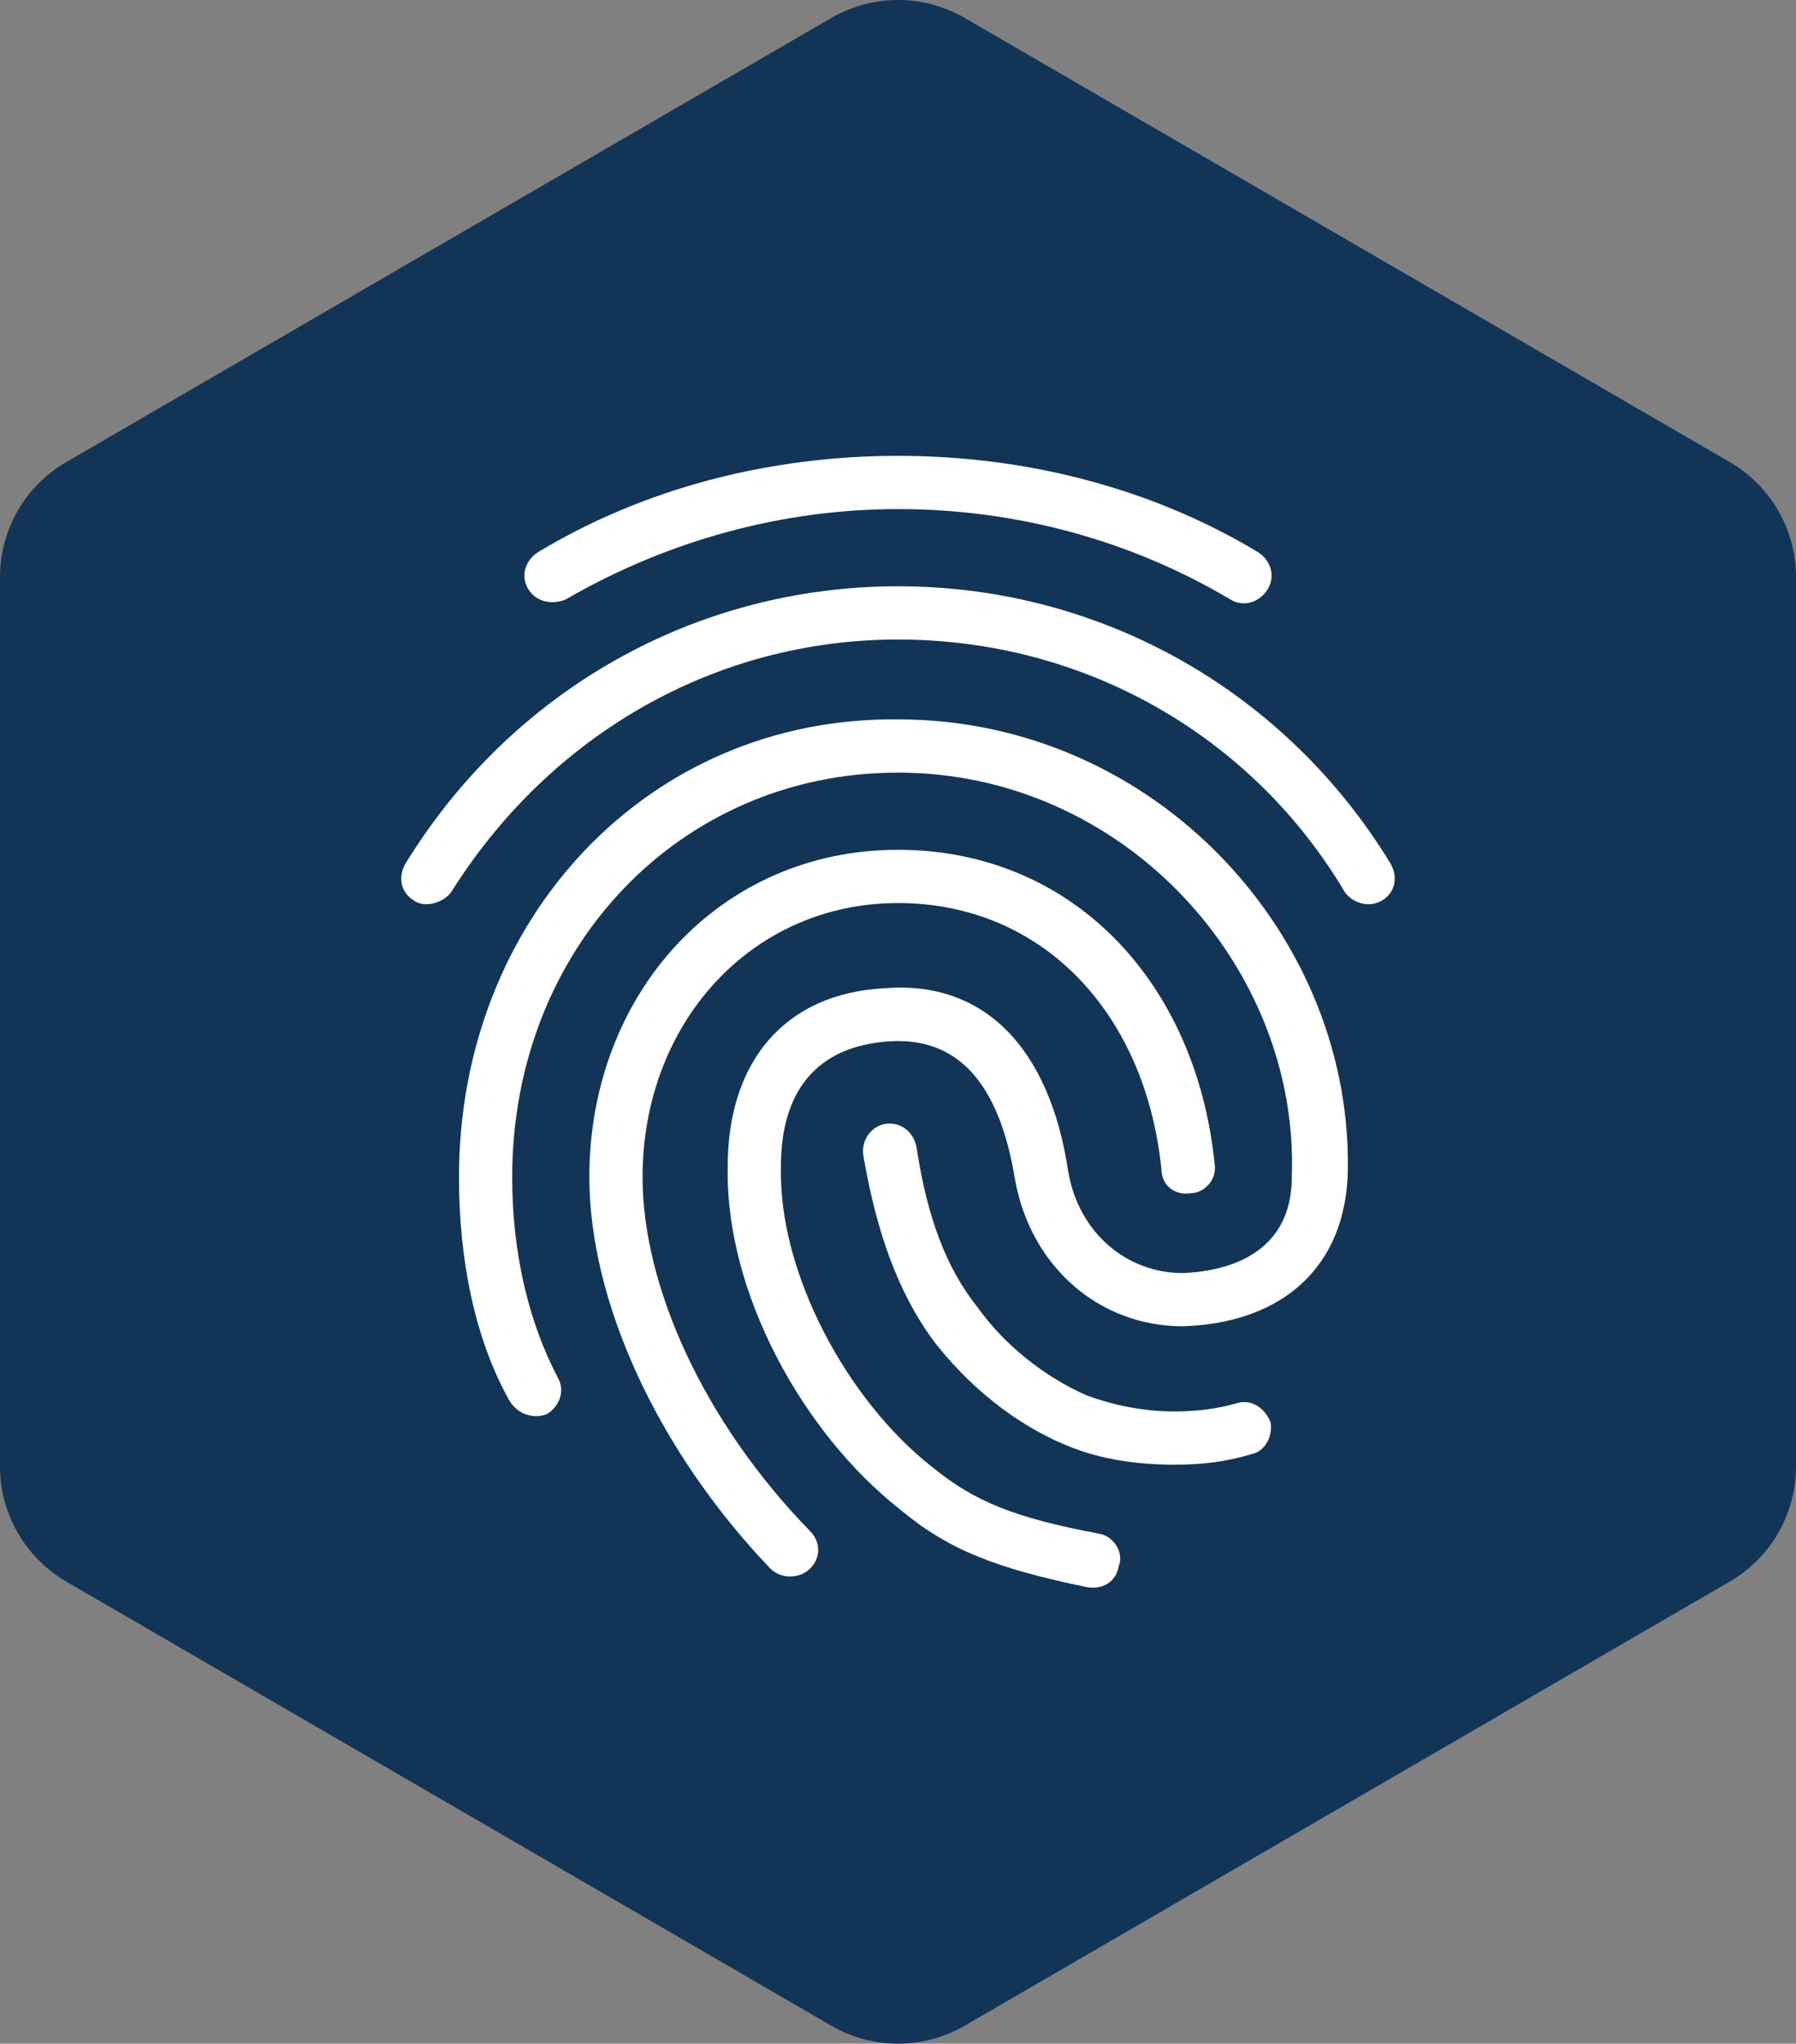 <?xml version="1.0" encoding="utf-8"?>
<!-- Generator: Adobe Illustrator 27.7.0, SVG Export Plug-In . SVG Version: 6.00 Build 0)  -->
<svg version="1.1" id="Layer_1" xmlns="http://www.w3.org/2000/svg" xmlns:xlink="http://www.w3.org/1999/xlink" x="0px" y="0px"
	 viewBox="0 0 81 92.13" style="enable-background:new 0 0 81 92.13;" xml:space="preserve">
<rect x="0" y="0" width="81" height="92.13" fill="#808080" stroke="none"/>
<style type="text/css">
	.st0{fill:#123457;}
	.st1{display:none;}
	.st2{display:inline;}
	.st3{fill:none;stroke:#FFFFFF;stroke-width:2;stroke-miterlimit:10;}
	.st4{display:inline;fill:none;stroke:#FFFFFF;stroke-width:2;stroke-miterlimit:10;}
	.st5{fill:#FFFFFF;}
	.st6{fill:#123557;}
	.st7{fill:none;stroke:#123557;stroke-width:3.6;stroke-linecap:round;stroke-linejoin:round;stroke-miterlimit:10;}
</style>
<g>
	<g>
		<g>
			<path id="Polygon_88_00000116206777653450988870000006612154428331284885_" class="st0" d="M81,66.11c0,2.14-1.14,4.12-2.99,5.19
				l-34.5,20.02c-1.86,1.08-4.16,1.08-6.02,0L2.99,71.3C1.14,70.22,0,68.25,0,66.11V26.02c0-2.14,1.14-4.12,2.99-5.19l34.5-20.02
				c1.86-1.08,4.16-1.08,6.02,0l34.5,20.02C79.86,21.9,81,23.88,81,26.02V66.11z"/>
			<g class="st1">
				<g class="st2">
					<circle class="st3" cx="40.49" cy="19.75" r="9.43"/>
				</g>
				<path class="st4" d="M39.48,32.54h-8.42c0,0-13.8,3.02-14.02,17.91v16.4c0,0,0.11,3.78,2.7,4.96h1.94c0,0,3.02,0.43,3.13-4.96
					L24.7,50.66c0,0,1.08-6.58,3.56-7.01v27.4h24.27V43c0,0,2.27,0.43,3.88,6.8v18.34c0,0,0.43,2.93,2.48,3.68h2.37
					c0,0,2.37-0.22,2.7-3.46V49.58c0,0-1.08-13-14.05-17.04H39.48z"/>
				<g class="st2">
					<path class="st5" d="M39.91,33.29v3.13c0,0,0.11,1.83-1.51,1.73c0,0-0.39-3.27-1.9-4.12c-0.45-0.25-1.03-0.11-1.38,0.26
						c-0.41,0.43-1.02,1.13-1.46,2.03l-3.56,9.49c0,0-0.93,3.19,1.62,3.13c0,0,4.72,0.6,6.79-1.87c0.15-0.18,0.23-0.41,0.26-0.65
						l0.72-6.76h0.64v9.35v0.63h0.71v2.27c0,0-3.02,3.72-4.58,3.99c-1.56,0.27-2.75,0.54-3.4,2.32s-0.22,0.27-0.22,0.27
						s-0.22,2.27,1.78,3.24h12.78c0,0,1.24,0.7,0,1.29H33.11c0,0-2.32,1.83-0.16,4.1H46.7c0,0,1.29,0.49,0,1.24h-6.85
						c0,0-1.13,0.86-1,1.94h1.21l0.05-0.7l6.8,0.05c0,0,1.62,0.11,2.21-1.35c0,0,0.59-2.48-2.37-2.43L33.7,65.71
						c0,0-0.27-0.49-0.05-1.24h14.24c0,0,1.67,0,1.78-1.56s-1.08-2.37-1.73-2.37L35,60.58c0,0-1.46-1.02-0.54-2.59l1.13-0.05
						c0,0,0.97,1.73,2.7,1.83h2.54c0,0,3.45-0.65,4.48-4.32c0,0,1.26-4.25-3.13-5.99l-0.05-0.59l-0.59-0.11l-0.05-9.06l0.65,0.05
						v6.41c0,0.44,0.15,0.86,0.43,1.19c0.57,0.67,1.79,1.64,4.1,1.68c0,0,1.36,0.38,3.03-0.11c0,0,2.42-0.65,0.8-3.51l-4.21-10.46
						c0,0-2.01-3.4-3.4,1.51l-0.11,1.24h-1.29l0.11-4.42H39.91z"/>
				</g>
			</g>
		</g>
	</g>
	<g>
		<path class="st6" d="M25.5,27.03c-0.6,0.24-1.32,0.12-1.68-0.48c-0.36-0.6-0.12-1.32,0.48-1.68c4.8-2.88,10.44-4.32,16.2-4.32
			c5.76,0,11.4,1.44,16.2,4.32c0.6,0.36,0.84,1.08,0.48,1.68c-0.36,0.6-1.08,0.84-1.68,0.48c-4.44-2.64-9.6-4.08-15-4.08
			C35.22,22.95,30.06,24.39,25.5,27.03z"/>
		<path class="st7" d="M25.5,27.03c-0.6,0.24-1.32,0.12-1.68-0.48c-0.36-0.6-0.12-1.32,0.48-1.68c4.8-2.88,10.44-4.32,16.2-4.32
			c5.76,0,11.4,1.44,16.2,4.32c0.6,0.36,0.84,1.08,0.48,1.68c-0.36,0.6-1.08,0.84-1.68,0.48c-4.44-2.64-9.6-4.08-15-4.08
			C35.22,22.95,30.06,24.39,25.5,27.03z"/>
		<path class="st6" d="M20.34,40.23c-0.36,0.48-1.2,0.72-1.68,0.36c-0.6-0.36-0.72-1.08-0.36-1.68c4.8-7.8,13.08-12.48,22.2-12.48
			c9.24,0,17.52,4.8,22.2,12.48c0.36,0.6,0.24,1.32-0.36,1.68c-0.6,0.36-1.32,0.12-1.68-0.36c-4.2-7.08-11.76-11.4-20.16-11.4
			C32.22,28.83,24.78,33.15,20.34,40.23z"/>
		<path class="st7" d="M20.34,40.23c-0.36,0.48-1.2,0.72-1.68,0.36c-0.6-0.36-0.72-1.08-0.36-1.68c4.8-7.8,13.08-12.48,22.2-12.48
			c9.24,0,17.52,4.8,22.2,12.48c0.36,0.6,0.24,1.32-0.36,1.68c-0.6,0.36-1.32,0.12-1.68-0.36c-4.2-7.08-11.76-11.4-20.16-11.4
			C32.22,28.83,24.78,33.15,20.34,40.23z"/>
		<path class="st6" d="M36.54,69.03c0.48,0.48,0.48,1.2,0,1.68c-0.48,0.48-1.32,0.48-1.8,0c-5.16-5.4-8.16-12.12-8.16-17.64
			c0-8.28,5.88-14.76,13.92-14.76c7.8,0,13.44,5.88,14.28,14.16c0.12,0.72-0.48,1.32-1.08,1.32c-0.72,0.12-1.32-0.36-1.32-1.08
			c-0.72-7.08-5.4-12-11.88-12c-6.6,0-11.52,5.4-11.52,12.36C28.98,57.99,31.74,64.11,36.54,69.03z"/>
		<path class="st7" d="M36.54,69.03c0.48,0.48,0.48,1.2,0,1.68c-0.48,0.48-1.32,0.48-1.8,0c-5.16-5.4-8.16-12.12-8.16-17.64
			c0-8.28,5.88-14.76,13.92-14.76c7.8,0,13.44,5.88,14.28,14.16c0.12,0.72-0.48,1.32-1.08,1.32c-0.72,0.12-1.32-0.36-1.32-1.08
			c-0.72-7.08-5.4-12-11.88-12c-6.6,0-11.52,5.4-11.52,12.36C28.98,57.99,31.74,64.11,36.54,69.03z"/>
		<path class="st6" d="M38.94,52.11c-0.12-0.72,0.36-1.32,0.96-1.44c0.72-0.12,1.32,0.36,1.44,1.08c0.48,3.12,1.32,5.4,2.76,7.2
			c1.2,1.68,3,3.12,4.92,3.96c1.32,0.48,2.64,0.72,3.96,0.72c0.96,0,1.92-0.12,2.76-0.36c0.72-0.24,1.32,0.24,1.56,0.84
			c0.12,0.6-0.24,1.32-0.84,1.44c-1.2,0.36-2.28,0.48-3.48,0.48c-1.68,0-3.36-0.24-4.8-0.84c-2.4-0.96-4.56-2.76-6.12-4.8
			C40.5,58.23,39.54,55.59,38.94,52.11z"/>
		<path class="st7" d="M38.94,52.11c-0.12-0.72,0.36-1.32,0.96-1.44c0.72-0.12,1.32,0.36,1.44,1.08c0.48,3.12,1.32,5.4,2.76,7.2
			c1.2,1.68,3,3.12,4.92,3.96c1.32,0.48,2.64,0.72,3.96,0.72c0.96,0,1.92-0.12,2.76-0.36c0.72-0.24,1.32,0.24,1.56,0.84
			c0.12,0.6-0.24,1.32-0.84,1.44c-1.2,0.36-2.28,0.48-3.48,0.48c-1.68,0-3.36-0.24-4.8-0.84c-2.4-0.96-4.56-2.76-6.12-4.8
			C40.5,58.23,39.54,55.59,38.94,52.11z"/>
		<path class="st6" d="M25.14,62.07c0.36,0.6,0.12,1.32-0.48,1.68c-0.6,0.24-1.32,0-1.68-0.6c-1.56-2.76-2.28-6.36-2.28-10.08
			c0-11.64,8.52-20.76,19.8-20.64c11.64,0,20.64,9.84,20.28,20.64c-0.24,4.44-3.36,6.6-7.44,6.72c-3.72,0-6.84-2.64-7.56-6.6
			c-0.72-4.44-2.64-6.48-5.76-6.24c-3.12,0.24-4.8,2.16-4.8,5.64c-0.12,4.8,3,10.56,6.84,13.56c1.92,1.56,3.72,2.28,7.56,3
			c0.6,0.12,1.08,0.84,0.84,1.44c-0.12,0.72-0.72,1.08-1.44,0.96c-4.08-0.84-6.24-1.68-8.4-3.48c-4.44-3.48-7.92-9.84-7.8-15.48
			c0-4.68,2.52-7.8,7.08-8.04c4.44-0.36,7.44,2.64,8.28,8.28c0.48,2.76,2.64,4.56,5.16,4.56c2.88-0.12,4.92-1.44,4.92-4.32
			c0.36-9.48-7.56-18.24-17.76-18.24c-9.84,0-17.4,7.92-17.4,18.24C23.1,56.43,23.82,59.55,25.14,62.07z"/>
		<path class="st7" d="M25.14,62.07c0.36,0.6,0.12,1.32-0.48,1.68c-0.6,0.24-1.32,0-1.68-0.6c-1.56-2.76-2.28-6.36-2.28-10.08
			c0-11.64,8.52-20.76,19.8-20.64c11.64,0,20.64,9.84,20.28,20.64c-0.24,4.44-3.36,6.6-7.44,6.72c-3.72,0-6.84-2.64-7.56-6.6
			c-0.72-4.44-2.64-6.48-5.76-6.24c-3.12,0.24-4.8,2.16-4.8,5.64c-0.12,4.8,3,10.56,6.84,13.56c1.92,1.56,3.72,2.28,7.56,3
			c0.6,0.12,1.08,0.84,0.84,1.44c-0.12,0.72-0.72,1.08-1.44,0.96c-4.08-0.84-6.24-1.68-8.4-3.48c-4.44-3.48-7.92-9.84-7.8-15.48
			c0-4.68,2.52-7.8,7.08-8.04c4.44-0.36,7.44,2.64,8.28,8.28c0.48,2.76,2.64,4.56,5.16,4.56c2.88-0.12,4.92-1.44,4.92-4.32
			c0.36-9.48-7.56-18.24-17.76-18.24c-9.84,0-17.4,7.92-17.4,18.24C23.1,56.43,23.82,59.55,25.14,62.07z"/>
		<path class="st5" d="M25.5,27.03c-0.6,0.24-1.32,0.12-1.68-0.48c-0.36-0.6-0.12-1.32,0.48-1.68c4.8-2.88,10.44-4.32,16.2-4.32
			c5.76,0,11.4,1.44,16.2,4.32c0.6,0.36,0.84,1.08,0.48,1.68c-0.36,0.6-1.08,0.84-1.68,0.48c-4.44-2.64-9.6-4.08-15-4.08
			C35.22,22.95,30.06,24.39,25.5,27.03z"/>
		<path class="st5" d="M20.34,40.23c-0.36,0.48-1.2,0.72-1.68,0.36c-0.6-0.36-0.72-1.08-0.36-1.68c4.8-7.8,13.08-12.48,22.2-12.48
			c9.24,0,17.52,4.8,22.2,12.48c0.36,0.6,0.24,1.32-0.36,1.68c-0.6,0.36-1.32,0.12-1.68-0.36c-4.2-7.08-11.76-11.4-20.16-11.4
			C32.22,28.83,24.78,33.15,20.34,40.23z"/>
		<path class="st5" d="M36.54,69.03c0.48,0.48,0.48,1.2,0,1.68c-0.48,0.48-1.32,0.48-1.8,0c-5.16-5.4-8.16-12.12-8.16-17.64
			c0-8.28,5.88-14.76,13.92-14.76c7.8,0,13.44,5.88,14.28,14.16c0.12,0.72-0.48,1.32-1.08,1.32c-0.72,0.12-1.32-0.36-1.32-1.08
			c-0.72-7.08-5.4-12-11.88-12c-6.6,0-11.52,5.4-11.52,12.36C28.98,57.99,31.74,64.11,36.54,69.03z"/>
		<path class="st5" d="M38.94,52.11c-0.12-0.72,0.36-1.32,0.96-1.44c0.72-0.12,1.32,0.36,1.44,1.08c0.48,3.12,1.32,5.4,2.76,7.2
			c1.2,1.68,3,3.12,4.92,3.96c1.32,0.48,2.64,0.72,3.96,0.72c0.96,0,1.92-0.12,2.76-0.36c0.72-0.24,1.32,0.24,1.56,0.84
			c0.12,0.6-0.24,1.32-0.84,1.44c-1.2,0.36-2.28,0.48-3.48,0.48c-1.68,0-3.36-0.24-4.8-0.84c-2.4-0.96-4.56-2.76-6.12-4.8
			C40.5,58.23,39.54,55.59,38.94,52.11z"/>
		<path class="st5" d="M25.14,62.07c0.36,0.6,0.12,1.32-0.48,1.68c-0.6,0.24-1.32,0-1.68-0.6c-1.56-2.76-2.28-6.36-2.28-10.08
			c0-11.64,8.52-20.76,19.8-20.64c11.64,0,20.64,9.84,20.28,20.64c-0.24,4.44-3.36,6.6-7.44,6.72c-3.72,0-6.84-2.64-7.56-6.6
			c-0.72-4.44-2.64-6.48-5.76-6.24c-3.12,0.24-4.8,2.16-4.8,5.64c-0.12,4.8,3,10.56,6.84,13.56c1.92,1.56,3.72,2.28,7.56,3
			c0.6,0.12,1.08,0.84,0.84,1.44c-0.12,0.72-0.72,1.08-1.44,0.96c-4.08-0.84-6.24-1.68-8.4-3.48c-4.44-3.48-7.92-9.84-7.8-15.48
			c0-4.68,2.52-7.8,7.08-8.04c4.44-0.36,7.44,2.64,8.28,8.28c0.48,2.76,2.64,4.56,5.16,4.56c2.88-0.12,4.92-1.44,4.92-4.32
			c0.36-9.48-7.56-18.24-17.76-18.24c-9.84,0-17.4,7.92-17.4,18.24C23.1,56.43,23.82,59.55,25.14,62.07z"/>
	</g>
</g>
<g>
</g>
<g>
</g>
<g>
</g>
<g>
</g>
<g>
</g>
<g>
</g>
<g>
</g>
<g>
</g>
<g>
</g>
<g>
</g>
<g>
</g>
</svg>
